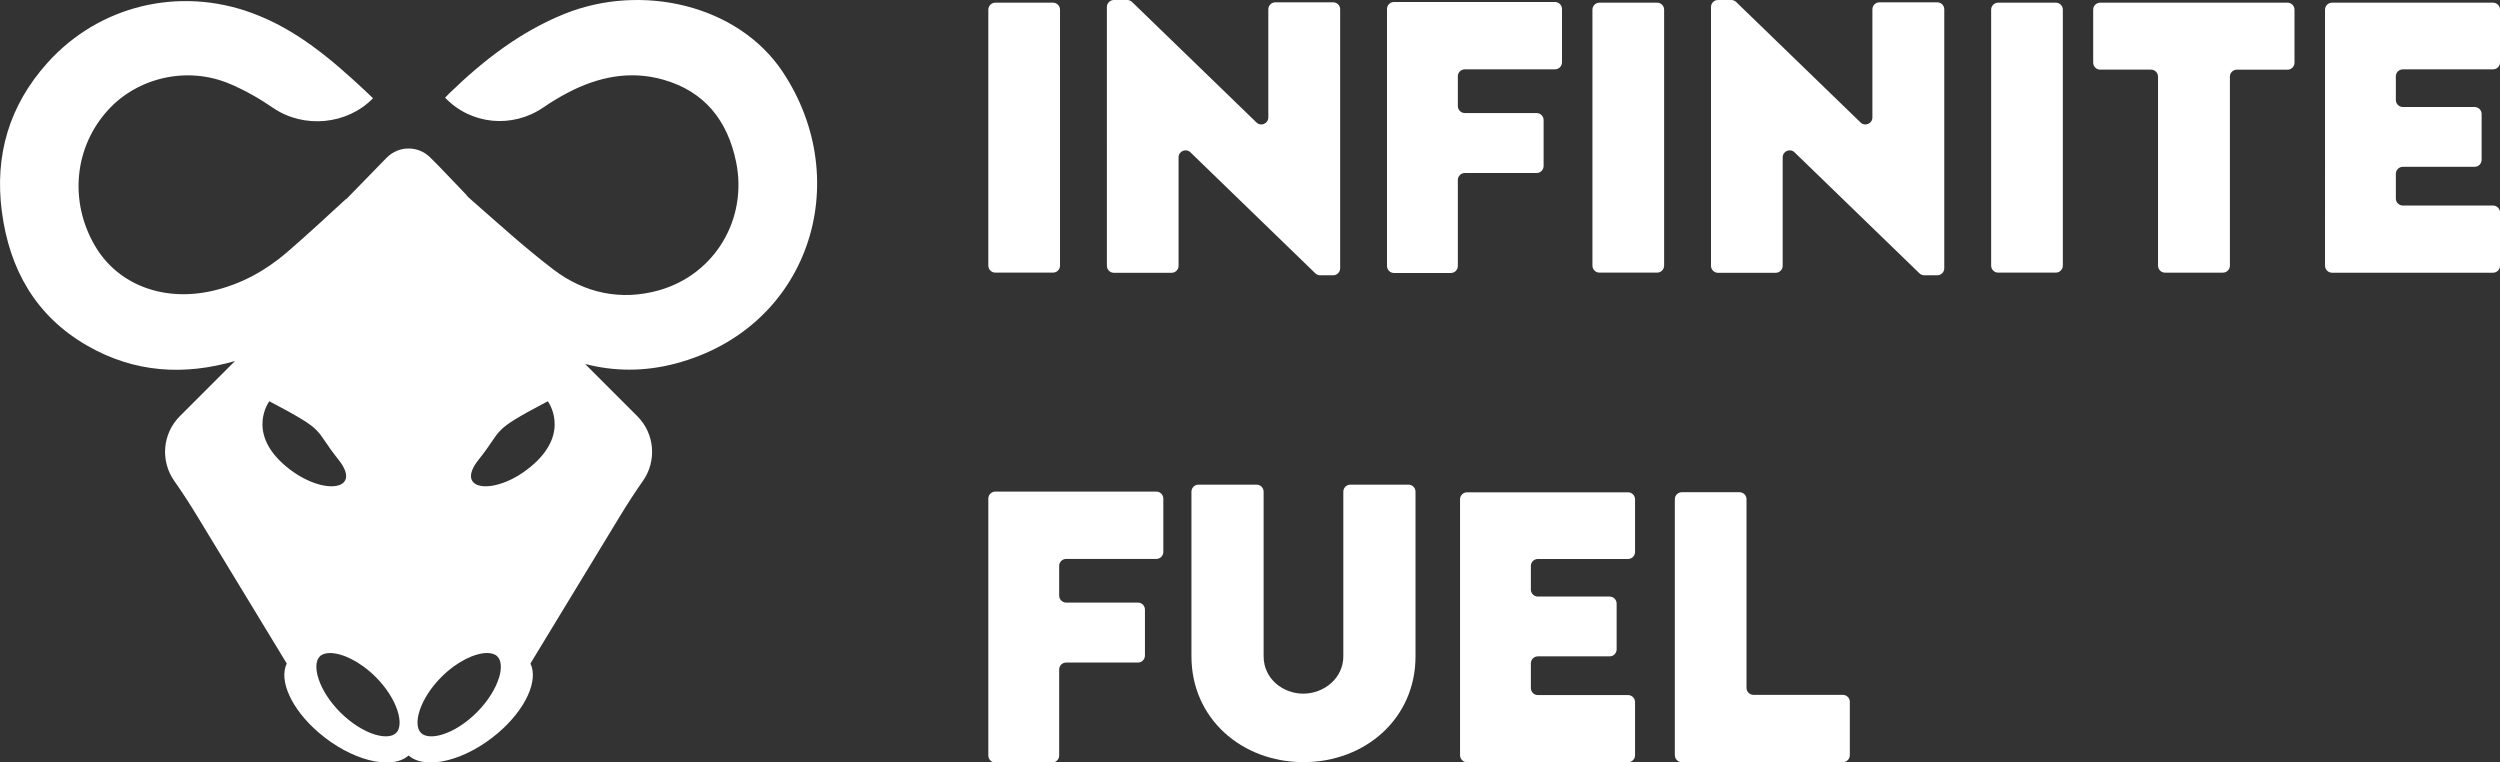 <?xml version="1.0" encoding="UTF-8"?><svg id="Calque_1" xmlns="http://www.w3.org/2000/svg" viewBox="0 0 803.86 245.17"><rect x="0" y="0" width="803.86" height="245.17" fill="#333333" stroke="none"/><defs><style>.cls-1{fill:#fff;}</style></defs><g><path class="cls-1" d="m320.04.86h18.55c1.24,0,2.25,1.01,2.25,2.25v82.3c0,1.24-1.01,2.25-2.25,2.25h-18.55c-1.24,0-2.25-1.01-2.25-2.25V3.11c0-1.24,1.01-2.25,2.25-2.25Z"/><path class="cls-1" d="m430.92,3v83.27c0,1.24-1.01,2.25-2.25,2.25h-4.17c-.58,0-1.14-.23-1.56-.63l-40.17-38.91c-1.42-1.38-3.81-.37-3.81,1.61v34.88c0,1.24-1.01,2.25-2.25,2.25h-18.55c-1.24,0-2.25-1.01-2.25-2.25V2.25c0-1.24,1.01-2.25,2.25-2.25h4.28c.58,0,1.14.23,1.56.63l40.01,38.75c1.42,1.38,3.81.37,3.81-1.61V3c0-1.24,1.01-2.25,2.25-2.25h18.61c1.24,0,2.25,1.01,2.25,2.25Z"/><path class="cls-1" d="m468.76,24.54v9.56c0,1.24,1.01,2.25,2.25,2.25h23.08c1.24,0,2.25,1.01,2.25,2.25v14.78c0,1.24-1.01,2.25-2.25,2.25h-23.08c-1.24,0-2.25,1.01-2.25,2.25v27.65c0,1.24-1.01,2.25-2.25,2.25h-18.28c-1.24,0-2.25-1.01-2.25-2.25V2.89c0-1.24,1.01-2.25,2.25-2.25h51.77c1.24,0,2.25,1.01,2.25,2.25v17.15c0,1.24-1.01,2.25-2.25,2.25h-29c-1.24,0-2.25,1.01-2.25,2.25Z"/><path class="cls-1" d="m514.29.86h18.55c1.24,0,2.25,1.01,2.25,2.25v82.3c0,1.24-1.01,2.25-2.25,2.25h-18.55c-1.24,0-2.25-1.01-2.25-2.25V3.11c0-1.24,1.01-2.25,2.25-2.25Z"/><path class="cls-1" d="m625.17,3v83.27c0,1.24-1.01,2.25-2.25,2.25h-4.17c-.58,0-1.14-.23-1.56-.63l-40.17-38.91c-1.42-1.38-3.81-.37-3.81,1.61v34.88c0,1.24-1.01,2.25-2.25,2.25h-18.55c-1.24,0-2.25-1.01-2.25-2.25V2.25c0-1.24,1.01-2.25,2.25-2.25h4.27c.58,0,1.14.23,1.56.63l40.01,38.75c1.42,1.38,3.81.37,3.81-1.61V3c0-1.24,1.01-2.25,2.25-2.25h18.61c1.24,0,2.25,1.01,2.25,2.25Z"/><path class="cls-1" d="m642.49.86h18.55c1.24,0,2.25,1.01,2.25,2.25v82.3c0,1.24-1.01,2.25-2.25,2.25h-18.55c-1.24,0-2.25-1.01-2.25-2.25V3.11c0-1.24,1.01-2.25,2.25-2.25Z"/><path class="cls-1" d="m735.55,22.4h-16.29c-1.24,0-2.25,1.01-2.25,2.25v60.77c0,1.24-1.01,2.25-2.25,2.25h-18.61c-1.24,0-2.25-1.01-2.25-2.25V24.64c0-1.24-1.01-2.25-2.25-2.25h-16.35c-1.24,0-2.25-1.01-2.25-2.25V3.11c0-1.24,1.01-2.25,2.25-2.25h60.23c1.24,0,2.25,1.01,2.25,2.25v17.05c0,1.24-1.01,2.25-2.25,2.25Z"/><path class="cls-1" d="m770.37,24.54v7.62c0,1.24,1.01,2.25,2.25,2.25h23.08c1.24,0,2.25,1.01,2.25,2.25v14.73c0,1.24-1.01,2.25-2.25,2.25h-23.08c-1.24,0-2.25,1.01-2.25,2.25v7.95c0,1.24,1.01,2.25,2.25,2.25h29c1.24,0,2.25,1.01,2.25,2.25v17.1c0,1.24-1.01,2.25-2.25,2.25h-51.77c-1.24,0-2.25-1.01-2.25-2.25V3.11c0-1.24,1.01-2.25,2.25-2.25h51.77c1.24,0,2.25,1.01,2.25,2.25v16.94c0,1.24-1.01,2.25-2.25,2.25h-29c-1.24,0-2.25,1.01-2.25,2.25Z"/><path class="cls-1" d="m340.57,181.95v9.56c0,1.24,1.01,2.25,2.25,2.25h23.08c1.24,0,2.25,1.01,2.25,2.25v14.78c0,1.24-1.01,2.25-2.25,2.25h-23.08c-1.24,0-2.25,1.01-2.25,2.25v27.65c0,1.24-1.01,2.25-2.25,2.25h-18.28c-1.24,0-2.25-1.01-2.25-2.25v-82.62c0-1.24,1.01-2.25,2.25-2.25h51.77c1.24,0,2.25,1.01,2.25,2.25v17.15c0,1.24-1.01,2.25-2.25,2.25h-29c-1.24,0-2.25,1.01-2.25,2.25Z"/><path class="cls-1" d="m383.1,211.09v-53c0-1.24,1.01-2.25,2.25-2.25h18.71c1.24,0,2.25,1.01,2.25,2.25v52.94c0,7.21,6.19,12.01,12.76,12.01s12.87-4.9,12.87-12.01v-52.94c0-1.24,1.01-2.25,2.25-2.25h18.71c1.24,0,2.25,1.01,2.25,2.25v53c0,19.92-16.15,33.97-36.02,33.97s-36.02-14.05-36.02-33.97Z"/><path class="cls-1" d="m492.24,181.95v7.62c0,1.24,1.01,2.25,2.25,2.25h23.08c1.24,0,2.25,1.01,2.25,2.25v14.73c0,1.24-1.01,2.25-2.25,2.25h-23.08c-1.24,0-2.25,1.01-2.25,2.25v7.95c0,1.24,1.01,2.25,2.25,2.25h29c1.24,0,2.25,1.01,2.25,2.25v17.1c0,1.24-1.01,2.25-2.25,2.25h-51.77c-1.24,0-2.25-1.01-2.25-2.25v-82.3c0-1.24,1.01-2.25,2.25-2.25h51.77c1.24,0,2.25,1.01,2.25,2.25v16.94c0,1.24-1.01,2.25-2.25,2.25h-29c-1.24,0-2.25,1.01-2.25,2.25Z"/><path class="cls-1" d="m594.8,225.67v17.15c0,1.24-1.01,2.25-2.25,2.25h-51.77c-1.24,0-2.25-1.01-2.25-2.25v-82.3c0-1.24,1.01-2.25,2.25-2.25h18.55c1.24,0,2.25,1.01,2.25,2.25v60.66c0,1.24,1.01,2.25,2.25,2.25h28.73c1.24,0,2.25,1.01,2.25,2.25Z"/></g><path class="cls-1" d="m251.62,23.03C237.27,1.54,206.33-5.53,181.54,4.45c-14.27,5.75-26.12,14.96-37.02,25.52l-1.4,1.43.17.18c8.3,8.56,21.52,9.73,31.37,3,2.54-1.74,5.19-3.35,7.96-4.8,9.62-5.04,19.87-7.18,30.49-4.21,13.38,3.73,20.86,13.16,23.59,26.54,3.74,18.29-6.8,36.14-24.8,41.23-12.28,3.48-24.03.88-33.98-6.7-9.36-7.14-18.08-15.12-27.18-23.08-.33-.29-.62-.62-.85-.98l-8.85-9.24-2.72-2.72c-3.83-3.83-10.05-3.83-13.88,0l-1.04,1.04-6.47,6.65s0,0,0,0h0s-5.63,5.77-5.63,5.77l-.07-.07c-6.43,5.91-12.63,11.68-19.04,17.19-6.84,5.87-14.66,10.15-23.54,12.25-15.99,3.78-30.83-1.87-38.17-14.51-8.29-14.27-6.59-31.66,4.27-43.57,9.45-10.37,25.33-14.24,39.09-8.43,4.88,2.06,9.61,4.74,14.04,7.8l-.05-.04c9.84,6.73,23.81,5.45,32.11-3.11-.88-.86-1.76-1.7-2.65-2.53-10.82-10.09-22.01-19.63-36.23-24.86C57.6-4.45,31.82,1.73,15.22,20.24,2.98,33.89-1.77,49.9.59,67.99c2.42,18.55,10.83,33.54,27.33,43.08,15.44,8.93,31.48,9.67,47.64,5.02l-17.73,17.73c-5.66,5.66-6.27,14.45-1.82,20.78,2.61,3.72,5.08,7.53,7.44,11.42l28.75,47.32c-2.61,5.45,1.47,14.68,10.36,22.29,10.31,8.83,23.17,12.13,28.72,7.37.03-.03.06-.06.1-.09.03.03.06.06.1.09,5.56,4.76,18.42,1.46,28.72-7.37,8.89-7.61,12.97-16.85,10.36-22.29l28.75-47.32c2.36-3.88,4.83-7.7,7.44-11.42,4.44-6.33,3.83-15.12-1.83-20.78l-16.79-16.79c9.3,2.4,19,2.52,29.03-.12,43.05-11.36,58.02-58.59,34.46-93.87Zm-160.54,126.16c-11.72-10.52-4.48-20.17-4.48-20.17,18.97,10,13.97,8.45,22.24,18.79,8.28,10.35-6.03,11.9-17.76,1.38Zm36.32,86.46c-1.26,1.26-3.74,1.46-6.8.55-3.66-1.1-7.73-3.7-11.18-7.14-7.03-7.03-9.28-15.29-6.6-17.98.73-.73,1.88-1.1,3.31-1.1,3.8,0,9.56,2.59,14.67,7.7,7.03,7.03,9.28,15.29,6.6,17.98Zm33.06-17.77c-1.1,3.66-3.7,7.73-7.14,11.18-3.44,3.44-7.51,6.05-11.17,7.14-3.06.92-5.54.72-6.8-.55-2.69-2.69-.44-10.95,6.6-17.98,5.11-5.11,10.87-7.7,14.67-7.7,1.43,0,2.58.37,3.31,1.1,1.26,1.26,1.46,3.74.55,6.8Zm11.2-68.69c-11.72,10.52-26.04,8.97-17.76-1.38,8.28-10.35,3.28-8.79,22.24-18.79,0,0,7.24,9.66-4.48,20.17Z"/></svg>